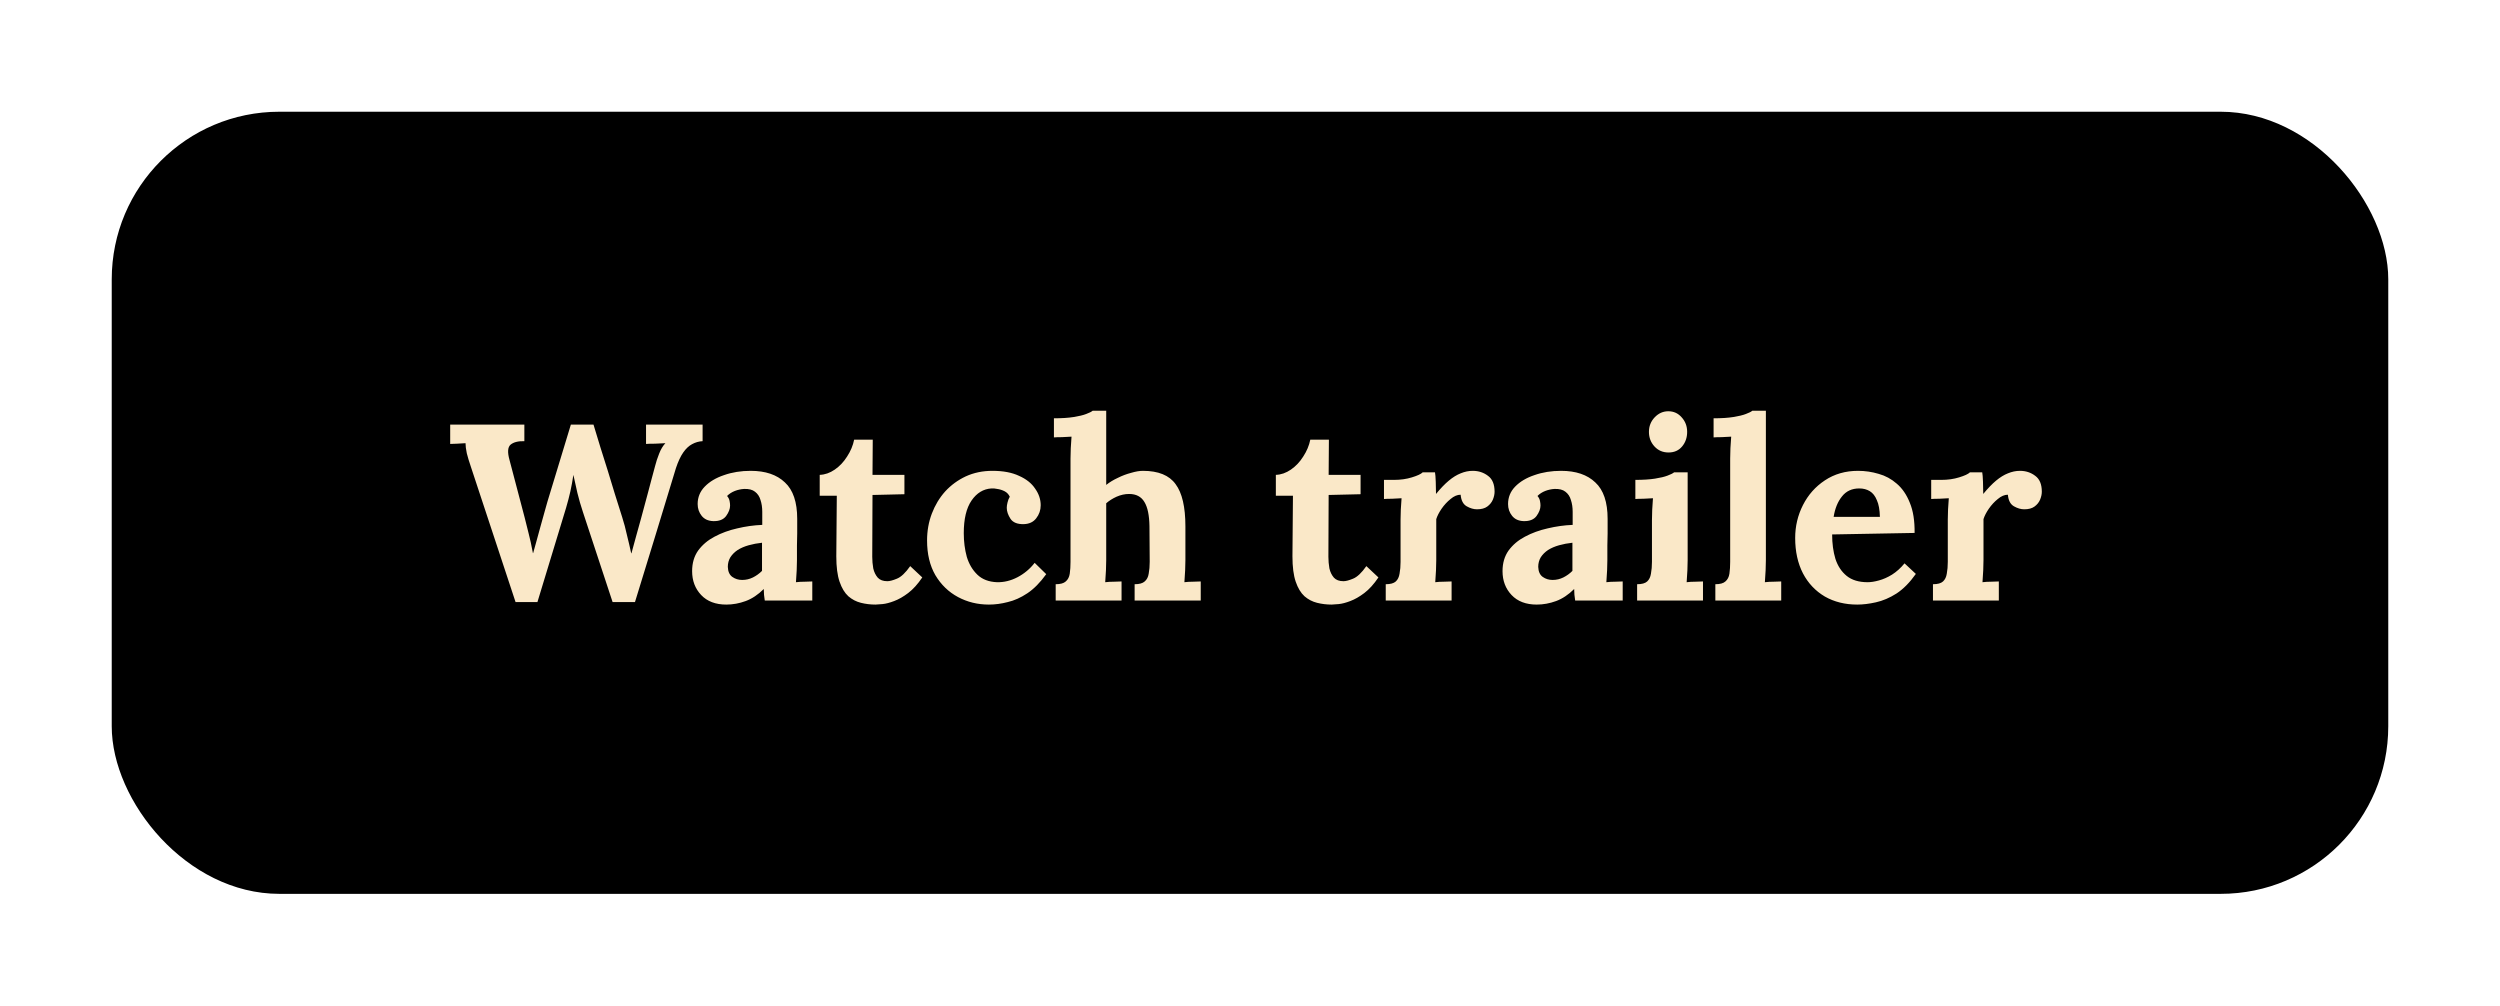 <svg width="179" height="72" viewBox="0 0 179 72" fill="none" xmlns="http://www.w3.org/2000/svg">
<g filter="url(#filter0_di_28_54)">
<rect x="8" y="8" width="163" height="56" rx="12" fill="black"/>
<path d="M36.914 43.108L33.71 33.406C33.59 33.058 33.494 32.74 33.422 32.452C33.362 32.164 33.332 31.924 33.332 31.732C33.104 31.744 32.9 31.756 32.72 31.768C32.552 31.768 32.39 31.774 32.234 31.786V30.4H37.544V31.588C37.1 31.576 36.77 31.66 36.554 31.84C36.35 32.02 36.326 32.386 36.482 32.938C36.662 33.622 36.842 34.306 37.022 34.99C37.202 35.674 37.382 36.358 37.562 37.042C37.67 37.45 37.766 37.834 37.85 38.194C37.946 38.554 38.048 39.022 38.156 39.598H38.174C38.222 39.43 38.294 39.172 38.39 38.824C38.486 38.476 38.588 38.104 38.696 37.708C38.816 37.3 38.918 36.934 39.002 36.61C39.098 36.274 39.164 36.04 39.2 35.908C39.392 35.296 39.578 34.684 39.758 34.072C39.95 33.46 40.136 32.848 40.316 32.236C40.508 31.624 40.694 31.012 40.874 30.4H42.494C42.662 30.952 42.83 31.504 42.998 32.056C43.178 32.608 43.352 33.16 43.52 33.712C43.688 34.264 43.856 34.816 44.024 35.368C44.204 35.92 44.378 36.472 44.546 37.024C44.678 37.432 44.792 37.858 44.888 38.302C44.996 38.734 45.098 39.172 45.194 39.616H45.212C45.32 39.232 45.428 38.836 45.536 38.428C45.656 38.008 45.776 37.576 45.896 37.132C45.98 36.82 46.064 36.508 46.148 36.196C46.232 35.884 46.316 35.572 46.4 35.26C46.484 34.936 46.568 34.618 46.652 34.306C46.736 33.994 46.82 33.682 46.904 33.37C46.976 33.082 47.072 32.788 47.192 32.488C47.312 32.176 47.462 31.924 47.642 31.732C47.45 31.744 47.204 31.756 46.904 31.768C46.604 31.768 46.388 31.774 46.256 31.786V30.4H50.306V31.588C50.042 31.6 49.79 31.672 49.55 31.804C49.322 31.924 49.112 32.122 48.92 32.398C48.728 32.674 48.554 33.046 48.398 33.514C47.918 35.11 47.432 36.706 46.94 38.302C46.448 39.898 45.956 41.5 45.464 43.108H43.862L41.738 36.664C41.582 36.196 41.45 35.74 41.342 35.296C41.246 34.84 41.15 34.408 41.054 34C40.994 34.408 40.922 34.804 40.838 35.188C40.754 35.56 40.652 35.95 40.532 36.358L38.48 43.108H36.914ZM54.758 43C54.734 42.832 54.716 42.694 54.704 42.586C54.704 42.466 54.698 42.328 54.686 42.172C54.278 42.58 53.846 42.868 53.39 43.036C52.934 43.204 52.472 43.288 52.004 43.288C51.236 43.288 50.636 43.06 50.204 42.604C49.772 42.148 49.556 41.578 49.556 40.894C49.556 40.318 49.7 39.826 49.988 39.418C50.288 39.01 50.678 38.68 51.158 38.428C51.65 38.164 52.19 37.966 52.778 37.834C53.378 37.69 53.978 37.606 54.578 37.582V36.646C54.578 36.334 54.536 36.052 54.452 35.8C54.38 35.548 54.248 35.35 54.056 35.206C53.876 35.062 53.618 34.996 53.282 35.008C53.054 35.02 52.832 35.068 52.616 35.152C52.4 35.236 52.214 35.356 52.058 35.512C52.154 35.62 52.214 35.74 52.238 35.872C52.262 35.992 52.274 36.1 52.274 36.196C52.274 36.436 52.178 36.688 51.986 36.952C51.794 37.204 51.488 37.324 51.068 37.312C50.708 37.3 50.432 37.174 50.24 36.934C50.048 36.694 49.952 36.412 49.952 36.088C49.952 35.608 50.12 35.194 50.456 34.846C50.804 34.486 51.266 34.21 51.842 34.018C52.418 33.814 53.054 33.712 53.75 33.712C54.806 33.712 55.622 33.988 56.198 34.54C56.786 35.08 57.08 35.95 57.08 37.15C57.08 37.558 57.08 37.906 57.08 38.194C57.08 38.482 57.074 38.77 57.062 39.058C57.062 39.346 57.062 39.694 57.062 40.102C57.062 40.27 57.056 40.51 57.044 40.822C57.032 41.122 57.014 41.41 56.99 41.686C57.194 41.662 57.41 41.65 57.638 41.65C57.866 41.638 58.04 41.632 58.16 41.632V43H54.758ZM54.56 38.86C54.224 38.896 53.906 38.956 53.606 39.04C53.306 39.124 53.042 39.238 52.814 39.382C52.598 39.526 52.424 39.7 52.292 39.904C52.172 40.108 52.112 40.336 52.112 40.588C52.124 40.924 52.232 41.164 52.436 41.308C52.64 41.452 52.874 41.524 53.138 41.524C53.414 41.524 53.672 41.464 53.912 41.344C54.152 41.224 54.368 41.068 54.56 40.876C54.56 40.756 54.56 40.642 54.56 40.534C54.56 40.414 54.56 40.294 54.56 40.174C54.56 39.958 54.56 39.742 54.56 39.526C54.56 39.298 54.56 39.076 54.56 38.86ZM62.687 43.288C62.327 43.288 61.979 43.246 61.643 43.162C61.307 43.078 61.007 42.922 60.743 42.694C60.479 42.454 60.269 42.106 60.113 41.65C59.957 41.194 59.879 40.588 59.879 39.832L59.915 35.494H58.691V34C59.063 33.988 59.423 33.862 59.771 33.622C60.119 33.382 60.413 33.07 60.653 32.686C60.905 32.302 61.073 31.9 61.157 31.48H62.489L62.471 34H64.757V35.386L62.471 35.44L62.453 39.868C62.453 40.144 62.477 40.42 62.525 40.696C62.585 40.96 62.693 41.182 62.849 41.362C63.005 41.53 63.233 41.614 63.533 41.614C63.701 41.614 63.929 41.554 64.217 41.434C64.517 41.314 64.835 41.014 65.171 40.534L66.035 41.344C65.711 41.824 65.375 42.196 65.027 42.46C64.679 42.724 64.343 42.916 64.019 43.036C63.707 43.156 63.431 43.228 63.191 43.252C62.951 43.276 62.783 43.288 62.687 43.288ZM70.806 43.288C70.002 43.288 69.264 43.108 68.592 42.748C67.92 42.388 67.38 41.866 66.972 41.182C66.576 40.498 66.378 39.67 66.378 38.698C66.378 38.014 66.492 37.372 66.72 36.772C66.948 36.172 67.266 35.644 67.674 35.188C68.094 34.732 68.586 34.372 69.15 34.108C69.726 33.844 70.362 33.712 71.058 33.712C71.826 33.712 72.462 33.832 72.966 34.072C73.482 34.3 73.866 34.606 74.118 34.99C74.382 35.362 74.514 35.758 74.514 36.178C74.514 36.526 74.406 36.838 74.19 37.114C73.986 37.378 73.692 37.516 73.308 37.528C72.852 37.54 72.534 37.414 72.354 37.15C72.174 36.874 72.084 36.61 72.084 36.358C72.084 36.25 72.102 36.124 72.138 35.98C72.174 35.824 72.228 35.686 72.3 35.566C72.216 35.386 72.09 35.254 71.922 35.17C71.754 35.086 71.58 35.032 71.4 35.008C71.232 34.972 71.094 34.96 70.986 34.972C70.41 35.008 69.936 35.296 69.564 35.836C69.192 36.376 69.006 37.156 69.006 38.176C69.006 38.776 69.078 39.34 69.222 39.868C69.378 40.384 69.63 40.81 69.978 41.146C70.326 41.482 70.794 41.662 71.382 41.686C71.886 41.698 72.378 41.578 72.858 41.326C73.338 41.074 73.746 40.732 74.082 40.3L74.91 41.11C74.478 41.71 74.028 42.166 73.56 42.478C73.092 42.79 72.624 43 72.156 43.108C71.7 43.228 71.25 43.288 70.806 43.288ZM81.239 41.83C81.575 41.83 81.815 41.764 81.959 41.632C82.115 41.5 82.211 41.314 82.247 41.074C82.295 40.822 82.319 40.54 82.319 40.228L82.301 37.672C82.289 36.892 82.169 36.316 81.941 35.944C81.713 35.56 81.347 35.368 80.843 35.368C80.543 35.368 80.243 35.434 79.943 35.566C79.655 35.698 79.409 35.854 79.205 36.034V40.102C79.205 40.27 79.199 40.51 79.187 40.822C79.175 41.122 79.157 41.41 79.133 41.686C79.337 41.662 79.553 41.65 79.781 41.65C80.009 41.638 80.183 41.632 80.303 41.632V43H75.587V41.83C75.923 41.83 76.163 41.764 76.307 41.632C76.463 41.5 76.559 41.314 76.595 41.074C76.631 40.822 76.649 40.54 76.649 40.228V32.83C76.649 32.614 76.655 32.368 76.667 32.092C76.679 31.804 76.697 31.528 76.721 31.264C76.529 31.276 76.301 31.288 76.037 31.3C75.785 31.3 75.593 31.306 75.461 31.318V29.95C76.025 29.95 76.493 29.92 76.865 29.86C77.249 29.8 77.549 29.728 77.765 29.644C77.993 29.56 78.149 29.482 78.233 29.41H79.205V34.72C79.445 34.528 79.721 34.36 80.033 34.216C80.345 34.06 80.663 33.94 80.987 33.856C81.311 33.76 81.593 33.712 81.833 33.712C82.937 33.712 83.717 34.03 84.173 34.666C84.641 35.29 84.875 36.298 84.875 37.69V40.102C84.875 40.27 84.869 40.51 84.857 40.822C84.845 41.122 84.827 41.41 84.803 41.686C84.995 41.662 85.205 41.65 85.433 41.65C85.661 41.638 85.841 41.632 85.973 41.632V43H81.239V41.83ZM95.347 43.288C94.987 43.288 94.639 43.246 94.303 43.162C93.967 43.078 93.667 42.922 93.403 42.694C93.139 42.454 92.929 42.106 92.773 41.65C92.617 41.194 92.539 40.588 92.539 39.832L92.575 35.494H91.351V34C91.723 33.988 92.083 33.862 92.431 33.622C92.779 33.382 93.073 33.07 93.313 32.686C93.565 32.302 93.733 31.9 93.817 31.48H95.149L95.131 34H97.417V35.386L95.131 35.44L95.113 39.868C95.113 40.144 95.137 40.42 95.185 40.696C95.245 40.96 95.353 41.182 95.509 41.362C95.665 41.53 95.893 41.614 96.193 41.614C96.361 41.614 96.589 41.554 96.877 41.434C97.177 41.314 97.495 41.014 97.831 40.534L98.695 41.344C98.371 41.824 98.035 42.196 97.687 42.46C97.339 42.724 97.003 42.916 96.679 43.036C96.367 43.156 96.091 43.228 95.851 43.252C95.611 43.276 95.443 43.288 95.347 43.288ZM99.219 41.83C99.555 41.83 99.794 41.764 99.939 41.632C100.082 41.5 100.172 41.314 100.208 41.074C100.256 40.822 100.28 40.54 100.28 40.228V37.204C100.28 36.988 100.286 36.748 100.298 36.484C100.31 36.208 100.328 35.938 100.352 35.674C100.16 35.686 99.933 35.698 99.668 35.71C99.416 35.71 99.225 35.716 99.093 35.728V34.36H99.812C100.28 34.36 100.706 34.3 101.09 34.18C101.486 34.06 101.744 33.94 101.864 33.82H102.746C102.77 33.94 102.788 34.168 102.8 34.504C102.812 34.828 102.818 35.116 102.818 35.368C103.142 34.972 103.448 34.654 103.736 34.414C104.024 34.174 104.306 34 104.582 33.892C104.87 33.772 105.158 33.712 105.446 33.712C105.866 33.712 106.232 33.832 106.544 34.072C106.856 34.3 107.012 34.678 107.012 35.206C107.012 35.386 106.97 35.578 106.886 35.782C106.802 35.974 106.67 36.136 106.49 36.268C106.31 36.4 106.064 36.466 105.752 36.466C105.512 36.466 105.266 36.394 105.014 36.25C104.762 36.106 104.618 35.83 104.582 35.422C104.342 35.422 104.102 35.524 103.862 35.728C103.622 35.92 103.406 36.154 103.214 36.43C103.034 36.694 102.908 36.94 102.836 37.168V40.102C102.836 40.27 102.83 40.51 102.818 40.822C102.806 41.122 102.788 41.41 102.764 41.686C102.956 41.662 103.166 41.65 103.394 41.65C103.634 41.638 103.814 41.632 103.934 41.632V43H99.219V41.83ZM112.783 43C112.759 42.832 112.741 42.694 112.729 42.586C112.729 42.466 112.723 42.328 112.711 42.172C112.303 42.58 111.871 42.868 111.415 43.036C110.959 43.204 110.497 43.288 110.029 43.288C109.261 43.288 108.661 43.06 108.229 42.604C107.797 42.148 107.581 41.578 107.581 40.894C107.581 40.318 107.725 39.826 108.013 39.418C108.313 39.01 108.703 38.68 109.183 38.428C109.675 38.164 110.215 37.966 110.803 37.834C111.403 37.69 112.003 37.606 112.603 37.582V36.646C112.603 36.334 112.561 36.052 112.477 35.8C112.405 35.548 112.273 35.35 112.081 35.206C111.901 35.062 111.643 34.996 111.307 35.008C111.079 35.02 110.857 35.068 110.641 35.152C110.425 35.236 110.239 35.356 110.083 35.512C110.179 35.62 110.239 35.74 110.263 35.872C110.287 35.992 110.299 36.1 110.299 36.196C110.299 36.436 110.203 36.688 110.011 36.952C109.819 37.204 109.513 37.324 109.093 37.312C108.733 37.3 108.457 37.174 108.265 36.934C108.073 36.694 107.977 36.412 107.977 36.088C107.977 35.608 108.145 35.194 108.481 34.846C108.829 34.486 109.291 34.21 109.867 34.018C110.443 33.814 111.079 33.712 111.775 33.712C112.831 33.712 113.647 33.988 114.223 34.54C114.811 35.08 115.105 35.95 115.105 37.15C115.105 37.558 115.105 37.906 115.105 38.194C115.105 38.482 115.099 38.77 115.087 39.058C115.087 39.346 115.087 39.694 115.087 40.102C115.087 40.27 115.081 40.51 115.069 40.822C115.057 41.122 115.039 41.41 115.015 41.686C115.219 41.662 115.435 41.65 115.663 41.65C115.891 41.638 116.065 41.632 116.185 41.632V43H112.783ZM112.585 38.86C112.249 38.896 111.931 38.956 111.631 39.04C111.331 39.124 111.067 39.238 110.839 39.382C110.623 39.526 110.449 39.7 110.317 39.904C110.197 40.108 110.137 40.336 110.137 40.588C110.149 40.924 110.257 41.164 110.461 41.308C110.665 41.452 110.899 41.524 111.163 41.524C111.439 41.524 111.697 41.464 111.937 41.344C112.177 41.224 112.393 41.068 112.585 40.876C112.585 40.756 112.585 40.642 112.585 40.534C112.585 40.414 112.585 40.294 112.585 40.174C112.585 39.958 112.585 39.742 112.585 39.526C112.585 39.298 112.585 39.076 112.585 38.86ZM117.218 41.83C117.554 41.83 117.794 41.764 117.938 41.632C118.082 41.5 118.172 41.314 118.208 41.074C118.256 40.822 118.28 40.54 118.28 40.228V37.24C118.28 37.024 118.286 36.778 118.298 36.502C118.31 36.214 118.328 35.938 118.352 35.674C118.16 35.686 117.932 35.698 117.668 35.71C117.416 35.71 117.224 35.716 117.092 35.728V34.36C117.644 34.36 118.112 34.33 118.496 34.27C118.88 34.21 119.18 34.138 119.396 34.054C119.624 33.97 119.78 33.892 119.864 33.82H120.836V40.102C120.836 40.27 120.83 40.51 120.818 40.822C120.806 41.122 120.788 41.41 120.764 41.686C120.956 41.662 121.166 41.65 121.394 41.65C121.634 41.638 121.814 41.632 121.934 41.632V43H117.218V41.83ZM119.468 32.398C119.06 32.398 118.724 32.254 118.46 31.966C118.196 31.678 118.064 31.33 118.064 30.922C118.064 30.514 118.202 30.166 118.478 29.878C118.754 29.59 119.078 29.446 119.45 29.446C119.834 29.446 120.152 29.59 120.404 29.878C120.668 30.166 120.8 30.514 120.8 30.922C120.8 31.33 120.68 31.678 120.44 31.966C120.2 32.254 119.876 32.398 119.468 32.398ZM122.819 41.83C123.155 41.83 123.395 41.764 123.539 41.632C123.695 41.5 123.791 41.314 123.827 41.074C123.863 40.822 123.881 40.54 123.881 40.228V32.83C123.881 32.614 123.887 32.368 123.899 32.092C123.911 31.804 123.929 31.528 123.953 31.264C123.761 31.276 123.533 31.288 123.269 31.3C123.017 31.3 122.825 31.306 122.693 31.318V29.95C123.257 29.95 123.725 29.92 124.097 29.86C124.481 29.8 124.781 29.728 124.997 29.644C125.225 29.56 125.381 29.482 125.465 29.41H126.437V40.102C126.437 40.27 126.431 40.51 126.419 40.822C126.407 41.122 126.389 41.41 126.365 41.686C126.569 41.662 126.785 41.65 127.013 41.65C127.241 41.638 127.415 41.632 127.535 41.632V43H122.819V41.83ZM132.981 43.288C132.105 43.288 131.331 43.096 130.659 42.712C129.987 42.316 129.465 41.764 129.093 41.056C128.721 40.336 128.535 39.49 128.535 38.518C128.535 37.678 128.721 36.892 129.093 36.16C129.465 35.428 129.987 34.84 130.659 34.396C131.343 33.94 132.135 33.712 133.035 33.712C133.539 33.712 134.031 33.784 134.511 33.928C134.991 34.06 135.423 34.294 135.807 34.63C136.203 34.966 136.515 35.422 136.743 35.998C136.983 36.574 137.097 37.294 137.085 38.158L131.181 38.266C131.181 38.914 131.259 39.496 131.415 40.012C131.583 40.528 131.853 40.936 132.225 41.236C132.597 41.536 133.095 41.686 133.719 41.686C133.959 41.686 134.229 41.644 134.529 41.56C134.841 41.476 135.153 41.338 135.465 41.146C135.789 40.942 136.089 40.672 136.365 40.336L137.175 41.092C136.743 41.704 136.281 42.172 135.789 42.496C135.297 42.808 134.805 43.018 134.313 43.126C133.833 43.234 133.389 43.288 132.981 43.288ZM131.289 37.006H134.601C134.589 36.502 134.517 36.106 134.385 35.818C134.265 35.518 134.097 35.302 133.881 35.17C133.665 35.038 133.413 34.972 133.125 34.972C132.597 34.972 132.183 35.164 131.883 35.548C131.583 35.92 131.385 36.406 131.289 37.006ZM138.4 41.83C138.736 41.83 138.976 41.764 139.12 41.632C139.264 41.5 139.354 41.314 139.39 41.074C139.438 40.822 139.462 40.54 139.462 40.228V37.204C139.462 36.988 139.468 36.748 139.48 36.484C139.492 36.208 139.51 35.938 139.534 35.674C139.342 35.686 139.114 35.698 138.85 35.71C138.598 35.71 138.406 35.716 138.274 35.728V34.36H138.994C139.462 34.36 139.888 34.3 140.272 34.18C140.668 34.06 140.926 33.94 141.046 33.82H141.928C141.952 33.94 141.97 34.168 141.982 34.504C141.994 34.828 142 35.116 142 35.368C142.324 34.972 142.63 34.654 142.918 34.414C143.206 34.174 143.488 34 143.764 33.892C144.052 33.772 144.34 33.712 144.628 33.712C145.048 33.712 145.414 33.832 145.726 34.072C146.038 34.3 146.194 34.678 146.194 35.206C146.194 35.386 146.152 35.578 146.068 35.782C145.984 35.974 145.852 36.136 145.672 36.268C145.492 36.4 145.246 36.466 144.934 36.466C144.694 36.466 144.448 36.394 144.196 36.25C143.944 36.106 143.8 35.83 143.764 35.422C143.524 35.422 143.284 35.524 143.044 35.728C142.804 35.92 142.588 36.154 142.396 36.43C142.216 36.694 142.09 36.94 142.018 37.168V40.102C142.018 40.27 142.012 40.51 142 40.822C141.988 41.122 141.97 41.41 141.946 41.686C142.138 41.662 142.348 41.65 142.576 41.65C142.816 41.638 142.996 41.632 143.116 41.632V43H138.4V41.83Z" fill="#FAE8C8"/>
</g>
<defs>
<filter id="filter0_di_28_54" x="0" y="0" width="179" height="72" filterUnits="userSpaceOnUse" color-interpolation-filters="sRGB">
<feFlood flood-opacity="0" result="BackgroundImageFix"/>
<feColorMatrix in="SourceAlpha" type="matrix" values="0 0 0 0 0 0 0 0 0 0 0 0 0 0 0 0 0 0 127 0" result="hardAlpha"/>
<feOffset/>
<feGaussianBlur stdDeviation="4"/>
<feColorMatrix type="matrix" values="0 0 0 0 1 0 0 0 0 0.698 0 0 0 0 0 0 0 0 1 0"/>
<feBlend mode="normal" in2="BackgroundImageFix" result="effect1_dropShadow_28_54"/>
<feBlend mode="normal" in="SourceGraphic" in2="effect1_dropShadow_28_54" result="shape"/>
<feColorMatrix in="SourceAlpha" type="matrix" values="0 0 0 0 0 0 0 0 0 0 0 0 0 0 0 0 0 0 127 0" result="hardAlpha"/>
<feOffset/>
<feGaussianBlur stdDeviation="4"/>
<feComposite in2="hardAlpha" operator="arithmetic" k2="-1" k3="1"/>
<feColorMatrix type="matrix" values="0 0 0 0 0.6 0 0 0 0 0.42 0 0 0 0 0 0 0 0 1 0"/>
<feBlend mode="normal" in2="shape" result="effect2_innerShadow_28_54"/>
</filter>
</defs>
</svg>
